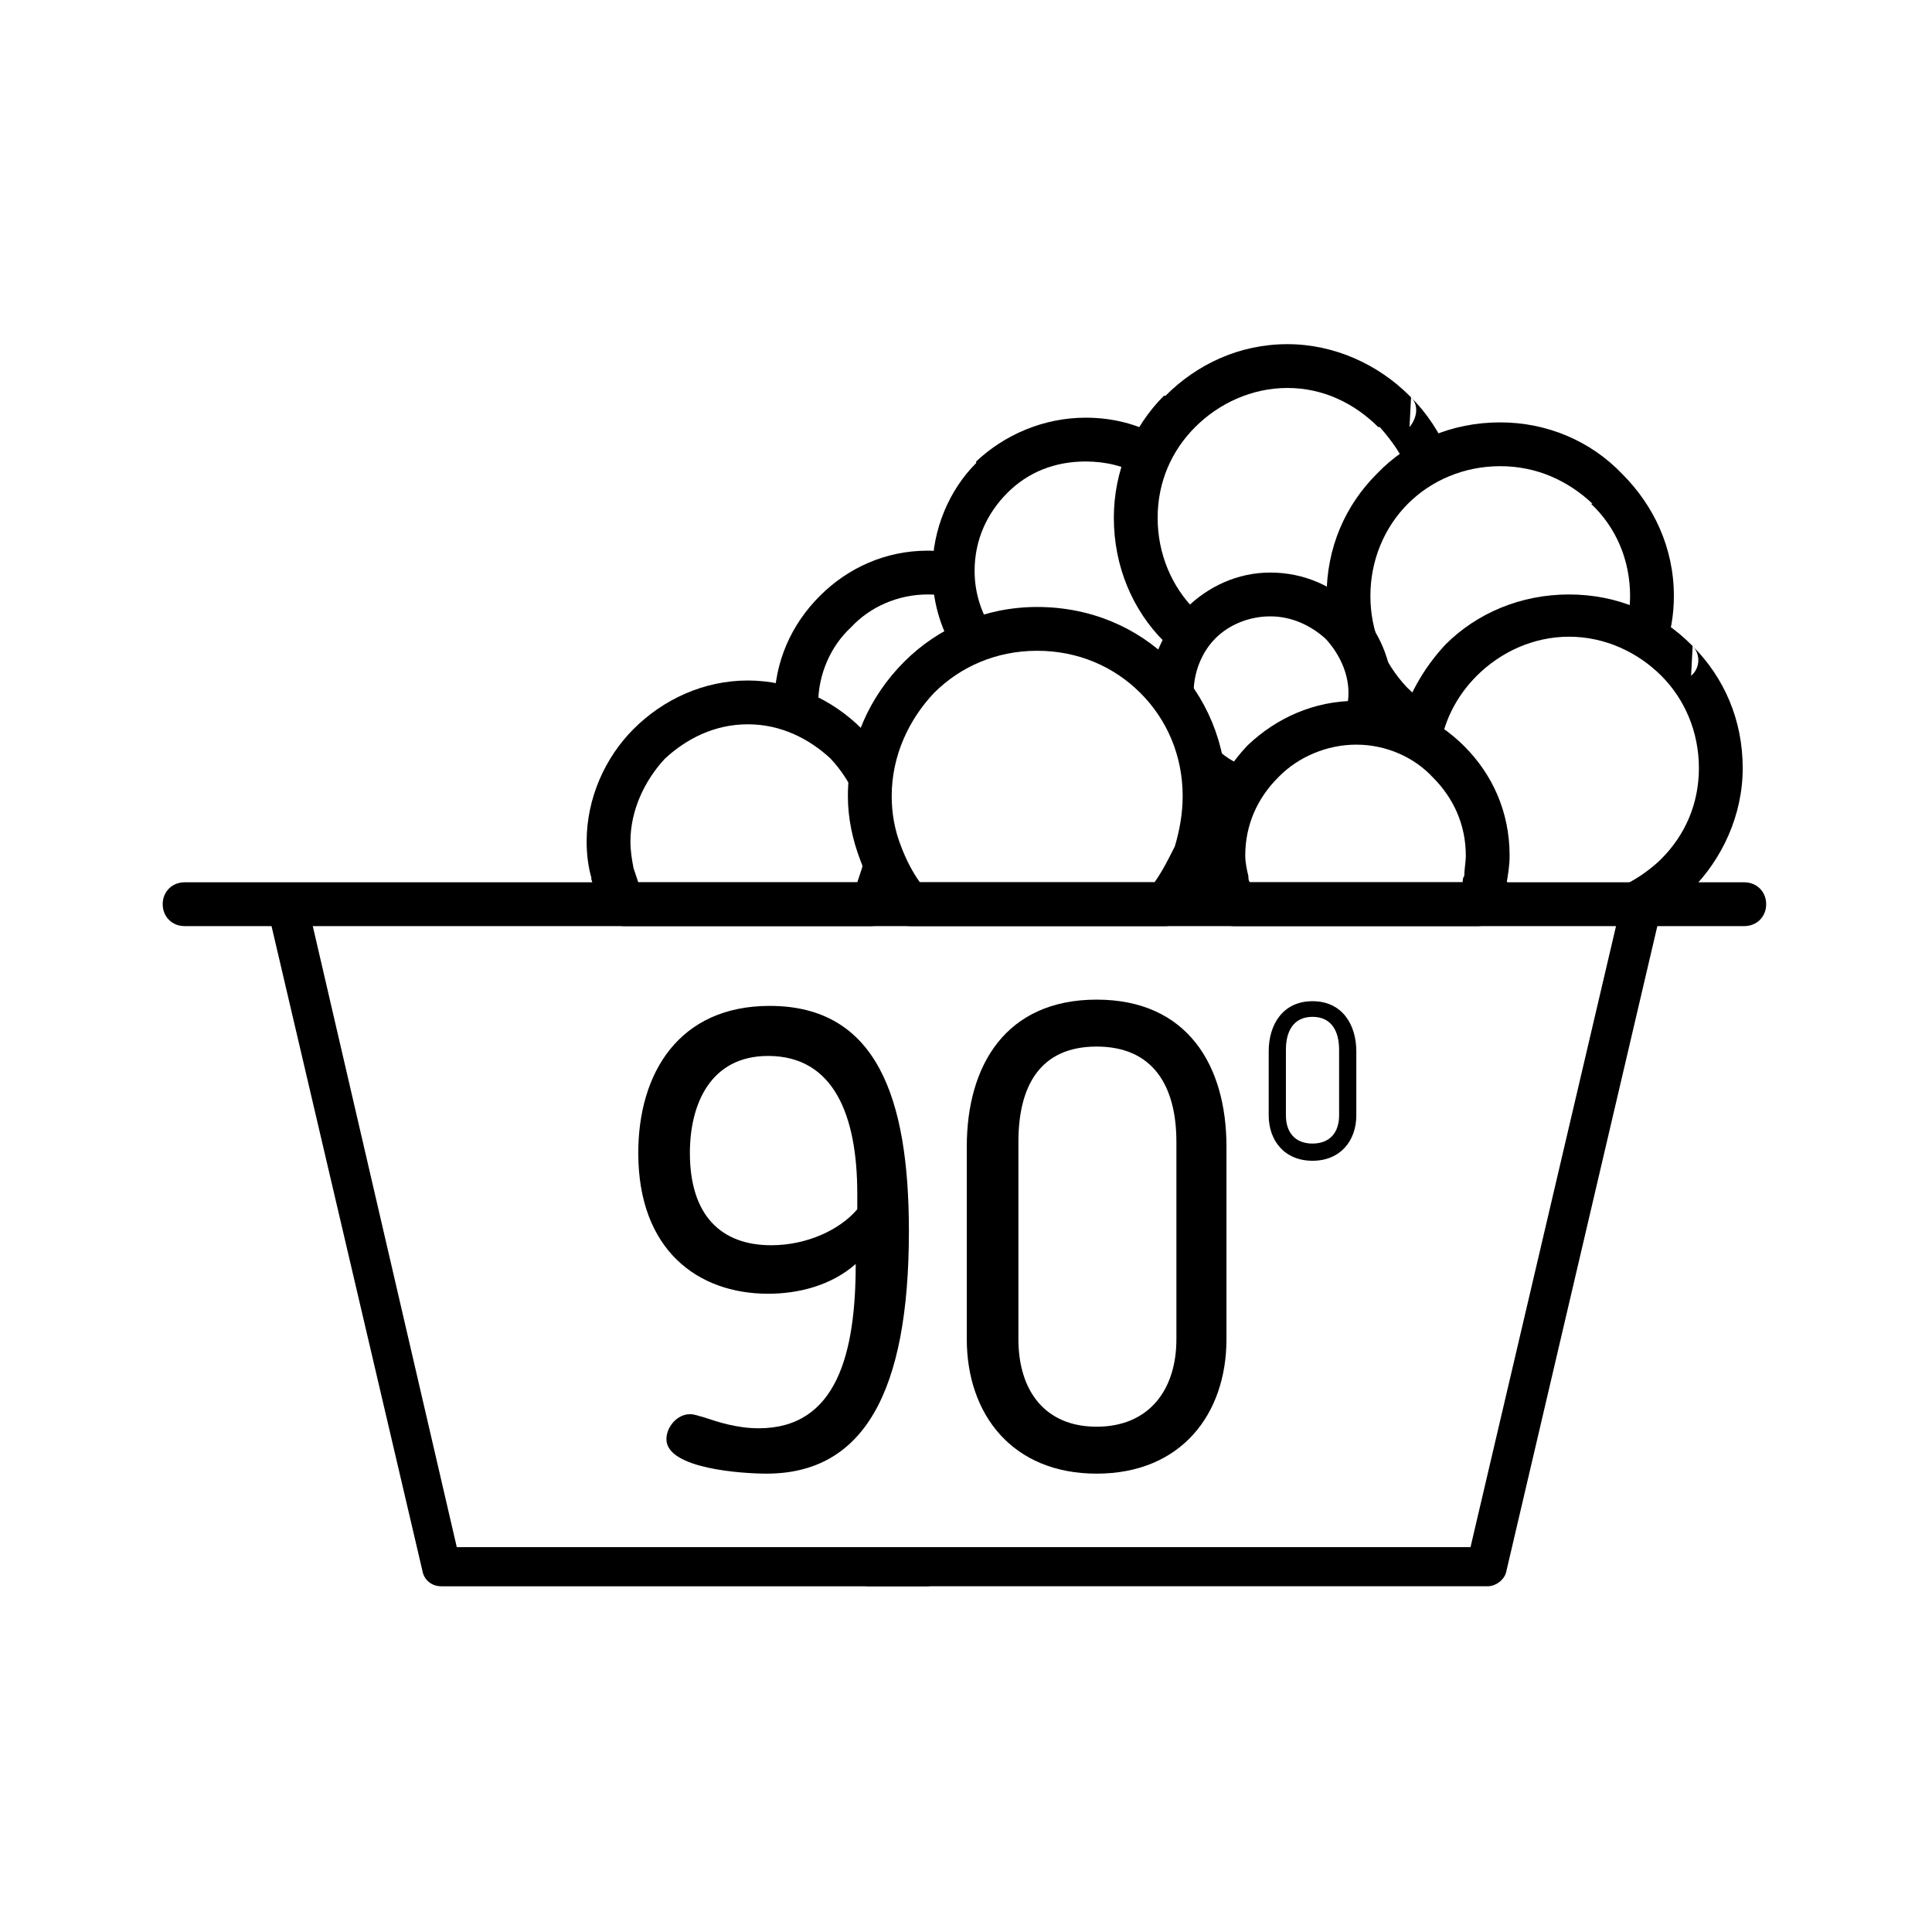 <?xml version="1.0" encoding="UTF-8"?>
<!DOCTYPE svg PUBLIC "-//W3C//DTD SVG 1.1//EN" "http://www.w3.org/Graphics/SVG/1.1/DTD/svg11.dtd">
<svg xmlns="http://www.w3.org/2000/svg" xml:space="preserve" width="42.333mm" height="42.333mm" version="1.1" style="shape-rendering:geometricPrecision; text-rendering:geometricPrecision; image-rendering:optimizeQuality; fill-rule:evenodd; clip-rule:evenodd"
  viewBox="0 0 1235 1235"
  xmlns:xlink="http://www.w3.org/1999/xlink">
  <defs>
  </defs>
  <g>
    <g>
     <path d="M171 581c-1,-7 3,-14 10,-15 7,-2 14,2 15,9l96 414 300 0c7,0 13,5 13,13 0,7 -6,12 -13,12l-310 0 0 0c-6,0 -11,-4 -12,-10l-99 -423z"/>
     <path d="M1037 575c1,-7 8,-11 15,-9 7,1 11,8 10,15l-99 423c-1,6 -7,10 -12,10l0 0 -395 0c-7,0 -12,-5 -12,-12 0,-8 5,-13 12,-13l384 0 97 -414z"/>
     <path d="M547 808c0,57 -12,105 -62,105 -14,0 -26,-4 -35,-7 -4,-1 -6,-2 -9,-2 -8,0 -15,8 -15,16 0,19 49,22 64,22 62,0 91,-52 91,-155 0,-86 -21,-144 -89,-144 -58,0 -84,43 -84,94 0,62 38,90 83,90 19,0 40,-5 56,-19zm1 -35c-11,13 -32,23 -55,23 -32,0 -52,-19 -52,-59 0,-31 13,-62 50,-62 42,0 57,38 57,88l0 10z"/>
     <path d="M701 669c36,0 51,25 51,61l0 126c0,33 -18,56 -51,56 -33,0 -50,-23 -50,-56l0 -126c0,-36 14,-61 50,-61zm0 -30c-58,0 -83,42 -83,94l0 123c0,48 29,86 83,86 54,0 83,-38 83,-86l0 -123c0,-52 -25,-94 -83,-94z"/>
     <path d="M839 650c12,0 17,9 17,21l0 42c0,11 -6,18 -17,18 -11,0 -17,-7 -17,-18l0 -42c0,-12 5,-21 17,-21zm0 -10c-19,0 -28,15 -28,32l0 41c0,16 10,29 28,29 18,0 28,-13 28,-29l0 -41c0,-17 -9,-32 -28,-32z"/>
     <path d="M593 352c6,0 12,1 17,2 0,3 -1,7 -1,11 0,6 1,12 2,17 -5,-1 -11,-2 -18,-2 -19,0 -37,8 -49,21 -13,12 -21,30 -21,49 0,4 0,8 1,12 -9,-5 -18,-9 -29,-11l0 -1c0,-27 11,-51 29,-69 18,-18 42,-29 69,-29z"/>
     <path d="M694 267c17,0 33,4 47,12 -5,8 -9,16 -12,25 -10,-6 -22,-9 -35,-9 -20,0 -37,7 -50,20l0 0c-13,13 -21,30 -21,50 0,15 5,29 13,40 -9,3 -18,6 -26,11 -9,-15 -14,-32 -14,-51 0,-27 11,-52 28,-69l0 0 0 -1 0 0c18,-17 43,-28 70,-28zm55 178c-6,-8 -12,-14 -19,-20 5,-3 9,-6 13,-11l0 1 0 -1c5,-4 8,-9 11,-14 2,2 5,4 7,6 -8,11 -12,24 -12,37l0 2z"/>
     <path d="M478 435c28,0 54,12 73,31l0 0 0 0c3,3 7,7 10,11 -3,10 -5,21 -5,32 0,23 7,44 20,61 -2,5 -4,10 -6,14 -3,5 -8,8 -13,8l0 0 -158 0c-6,0 -11,-4 -13,-9 -4,-7 -6,-14 -8,-21l0 -1c-2,-7 -3,-15 -3,-23 0,-28 12,-54 30,-72 19,-19 45,-31 73,-31zm53 50c-14,-13 -32,-22 -53,-22 -21,0 -39,9 -53,22 -13,14 -22,33 -22,53 0,6 1,12 2,17l0 0c1,3 2,6 3,9l140 0c1,-3 2,-6 3,-9 1,-5 2,-11 2,-17 0,-20 -9,-39 -22,-53l0 0z"/>
     <g>
      <path d="M823 220c30,0 58,13 78,33l1 1c10,10 18,22 24,36 -9,3 -18,8 -25,13 -4,-11 -11,-21 -19,-30l-1 0c-15,-15 -35,-25 -58,-25 -23,0 -44,10 -59,25 -15,15 -24,35 -24,58 0,23 9,44 24,59l0 0c2,2 4,4 6,6 -7,6 -12,14 -16,22 -3,-2 -7,-5 -10,-8l0 0 0 0c-20,-20 -32,-48 -32,-79 0,-30 12,-58 32,-78l0 0 1 0c20,-20 47,-33 78,-33zm52 209l-1 1 0 -2 1 1zm-9 -19c-1,-2 -2,-4 -4,-6l2 -1 2 7zm36 -156c5,5 4,13 -1,19l1 -19z"/>
    </g>
    <g>
      <path d="M959 270c30,0 58,12 78,33l0 0 0 0c20,20 33,47 33,78 0,12 -2,24 -6,34 -7,-6 -16,-11 -25,-14 2,-7 3,-13 3,-20 0,-23 -9,-44 -25,-59l1 0c-16,-15 -36,-24 -59,-24 -23,0 -44,9 -59,24 -15,15 -24,36 -24,59 0,23 9,43 23,58l1 1c4,4 9,8 14,11 -4,9 -6,18 -7,28 -10,-5 -19,-12 -27,-20l0 0 -5 -5c0,-4 1,-7 1,-11 0,-21 -11,-40 -28,-52 0,-3 0,-7 0,-10 0,-31 12,-58 32,-78 20,-21 48,-33 79,-33zm-79 189c-5,-6 -5,-14 0,-19l0 19z"/>
    </g>
    <g>
      <path d="M1003 380c31,0 58,12 78,32l1 1c20,20 32,47 32,78 0,30 -13,58 -33,78l0 0 0 0 0 0c-3,3 -6,6 -10,9l-126 0c3,-7 5,-15 5,-23 15,12 33,19 53,19 23,0 43,-10 58,-24l1 -1 0 0c15,-15 24,-35 24,-58 0,-23 -9,-44 -24,-59l0 0c-15,-15 -36,-25 -59,-25 -23,0 -44,10 -59,25 -13,13 -22,30 -24,50 -7,-7 -16,-12 -26,-15 5,-21 16,-40 30,-55 20,-20 48,-32 79,-32zm79 33c5,5 5,14 -1,19l1 -19z"/>
    </g>
    <path d="M812 366c22,0 41,9 55,23l1 0c13,14 22,33 22,54 0,8 -1,15 -3,22 -7,-2 -13,-3 -20,-3 -3,0 -6,1 -9,1 2,-6 4,-13 4,-20 0,-13 -6,-25 -14,-34l-1 -1c-9,-8 -21,-14 -35,-14 -13,0 -26,5 -35,14l0 0c-9,9 -14,22 -14,35 0,14 5,26 14,35l0 0 0 0c7,7 16,12 26,14 -7,7 -12,16 -15,25 -6,-2 -12,-5 -18,-9 0,-30 -13,-58 -34,-78 3,-16 11,-30 22,-41l0 0c14,-14 33,-23 54,-23z"/>
    <path d="M663 388c34,0 64,13 86,35 22,22 35,52 35,86 0,14 -3,28 -7,41 -5,14 -13,26 -22,37 -2,3 -6,5 -10,5l0 0 -163 0c-5,0 -9,-2 -12,-6 -8,-10 -15,-22 -20,-36 -5,-13 -8,-27 -8,-41 0,-34 14,-64 36,-86 22,-22 52,-35 85,-35zm66 55c-17,-17 -40,-27 -66,-27 -26,0 -49,10 -66,27 -16,17 -27,40 -27,66 0,11 2,22 6,32 3,8 7,16 12,23l150 0c5,-7 9,-15 13,-23 3,-10 5,-21 5,-32 0,-26 -10,-49 -27,-66z"/>
    <path d="M867 448c27,0 51,11 69,29l0 0c18,18 29,42 29,70 0,6 -1,12 -2,18 -1,6 -3,12 -5,18 -3,6 -8,9 -13,9l0 0 -156 0c-7,0 -12,-4 -14,-10 -2,-5 -4,-11 -5,-17 -1,-6 -1,-12 -1,-18 0,-28 11,-52 28,-70l1 -1c18,-17 42,-28 69,-28zm49 49c-12,-13 -30,-21 -49,-21 -19,0 -37,8 -49,20l-1 1c-13,13 -21,30 -21,50 0,4 1,9 2,13 0,1 0,3 1,4l136 0c0,-1 0,-3 1,-4 0,-4 1,-9 1,-13 0,-20 -8,-37 -21,-50l0 0 0 0z"/>
    <path d="M118 592c-8,0 -14,-6 -14,-14 0,-8 6,-14 14,-14l997 0c8,0 14,6 14,14 0,8 -6,14 -14,14l-997 0z"/>
  </g>
</g>
</svg>
